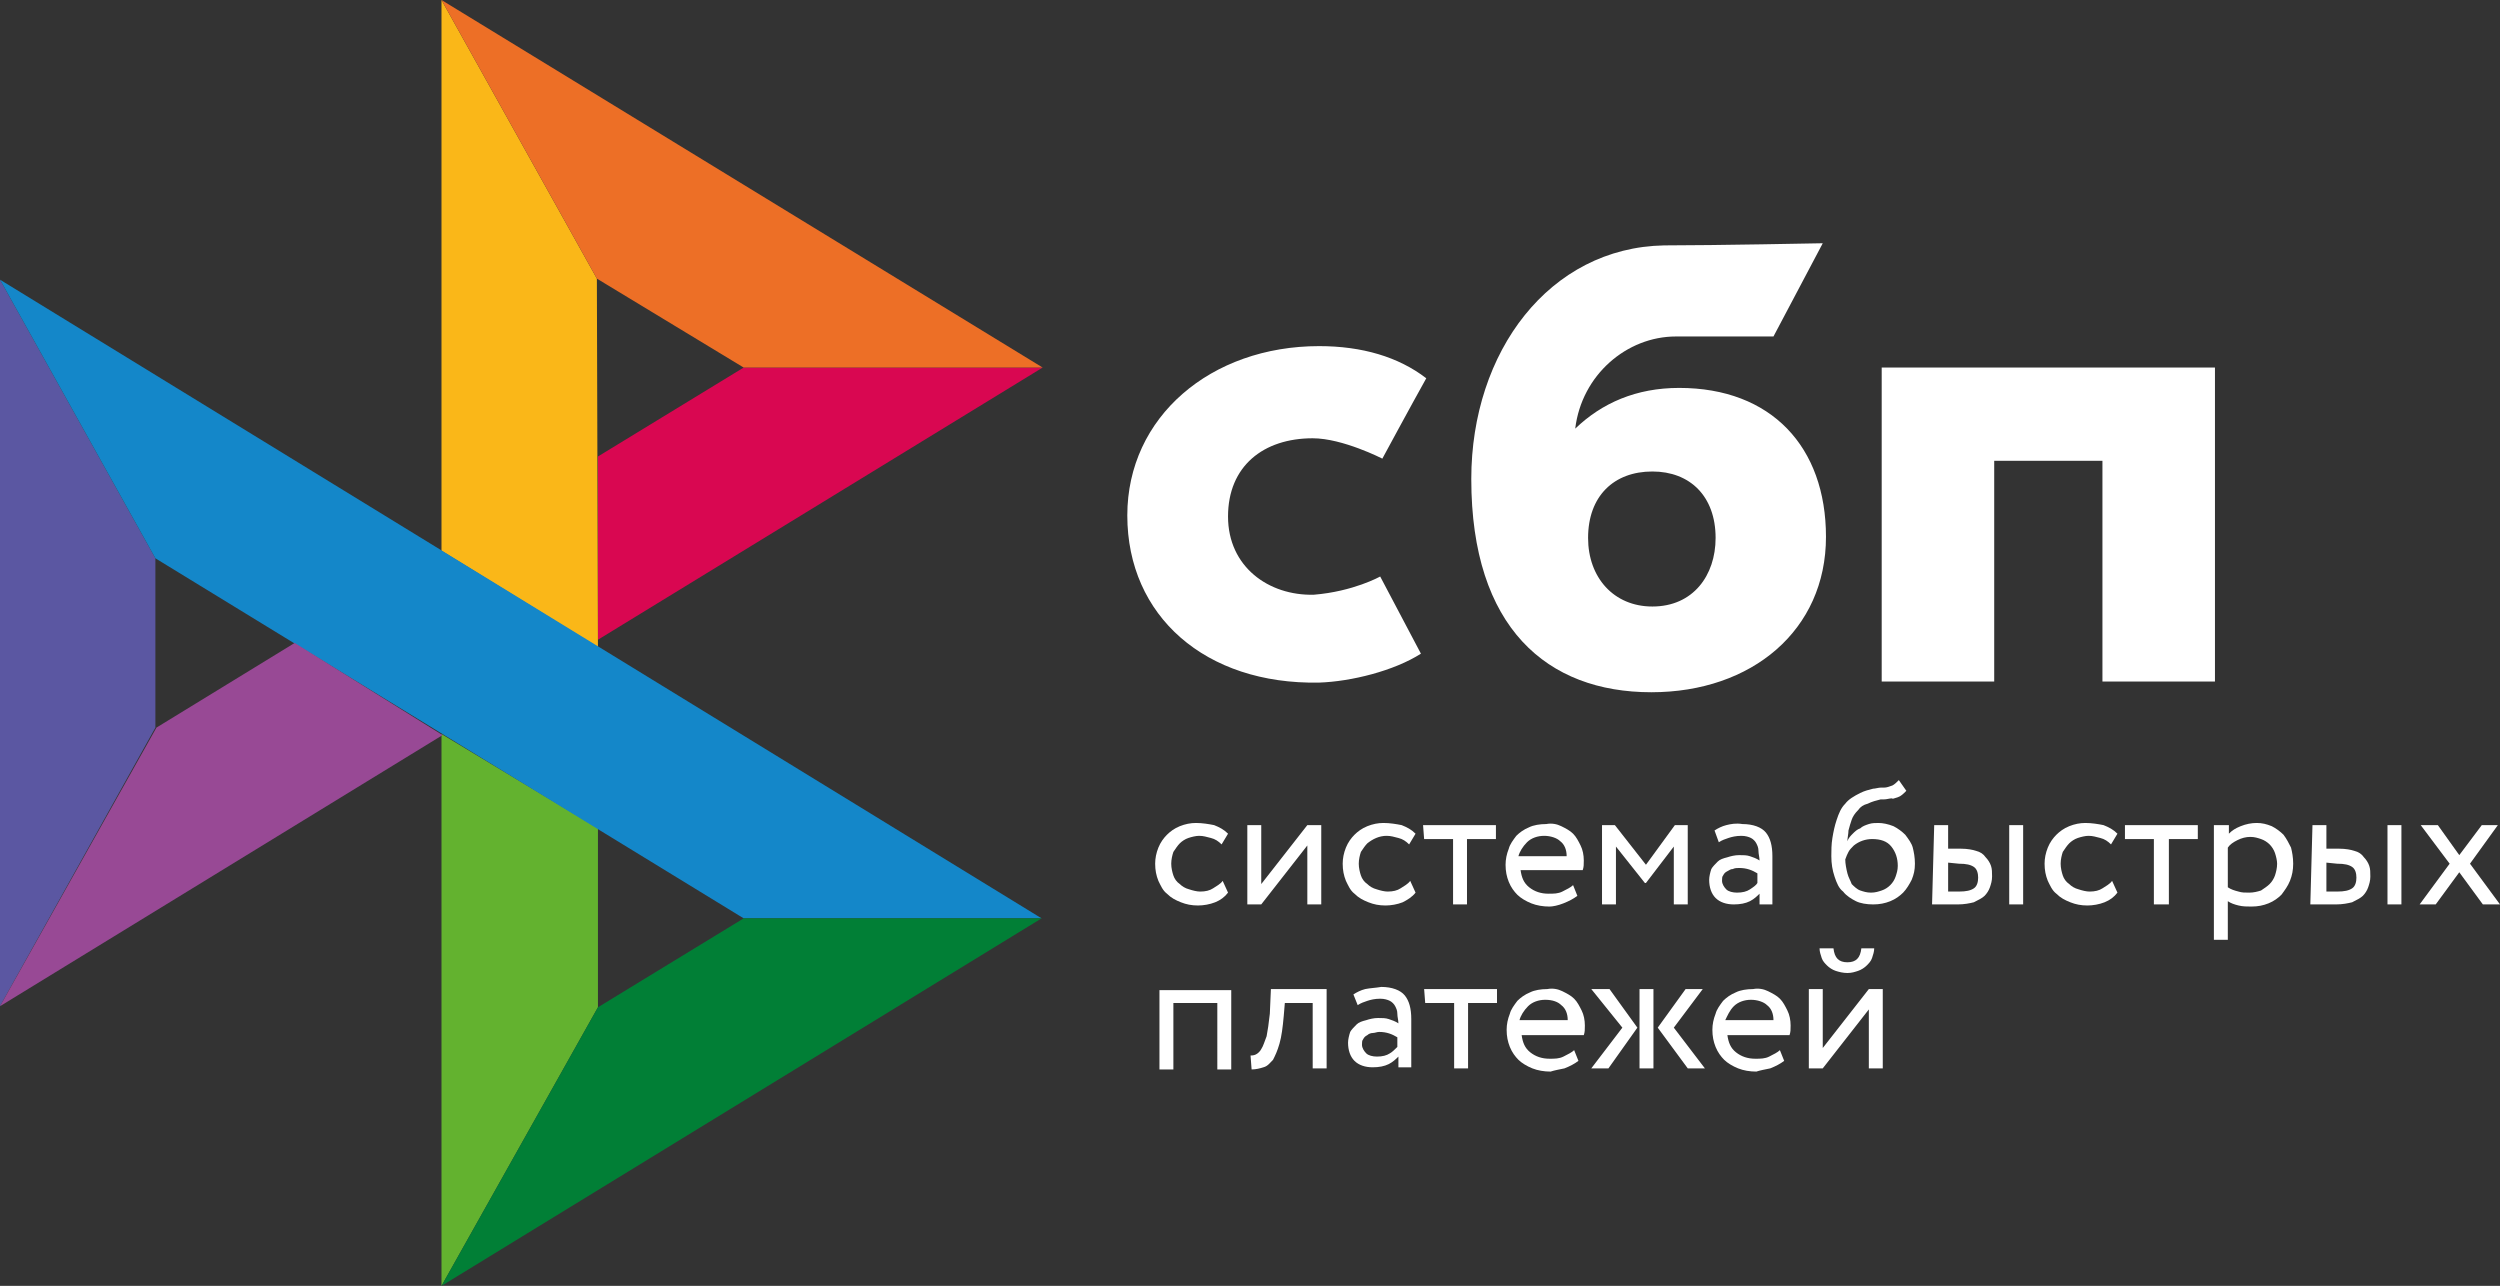 <?xml version="1.0" encoding="utf-8"?>
<!-- Generator: Adobe Illustrator 28.0.0, SVG Export Plug-In . SVG Version: 6.00 Build 0)  -->
<svg version="1.1"
	 id="svg102" xmlns:rdf="http://www.w3.org/1999/02/22-rdf-syntax-ns#" xmlns:dc="http://purl.org/dc/elements/1.1/" xmlns:inkscape="http://www.inkscape.org/namespaces/inkscape" xmlns:sodipodi="http://sodipodi.sourceforge.net/DTD/sodipodi-0.dtd" xmlns:cc="http://creativecommons.org/ns#" xmlns:svg="http://www.w3.org/2000/svg" inkscape:version="0.92.3 (2405546, 2018-03-11)"
	 xmlns="http://www.w3.org/2000/svg" xmlns:xlink="http://www.w3.org/1999/xlink" x="0px" y="0px" viewBox="0 0 233.3 120"
	 style="enable-background:new 0 0 233.3 120;" xml:space="preserve">
<rect x="0" y="0" width="233.3" height="120" fill="#333333" stroke="none"/>
<style type="text/css">
	.st0{fill-rule:evenodd;clip-rule:evenodd;}
	.st1{fill:#5B57A2;}
	.st2{fill:#D90751;}
	.st3{fill:#FAB718;}
	.st4{fill:#ED6F26;}
	.st5{fill:#63B22F;}
	.st6{fill:#1487C9;}
	.st7{fill:#017F36;}
	.st8{fill:#984995;}
	.st9{fill:#FFFFFF;}
	.st10{fill-rule:evenodd;clip-rule:evenodd;fill:#FFFFFF;}
</style>
<sodipodi:namedview  bordercolor="#666666" borderopacity="1" gridtolerance="10" guidetolerance="10" id="namedview104" inkscape:current-layer="svg102" inkscape:cx="119.5" inkscape:cy="60" inkscape:pageopacity="0" inkscape:pageshadow="2" inkscape:window-height="705" inkscape:window-maximized="1" inkscape:window-width="1366" inkscape:window-x="-8" inkscape:window-y="-8" inkscape:zoom="3.5606695" objecttolerance="10" pagecolor="#ffffff" showgrid="false">
	</sodipodi:namedview>
<g>
	<path id="path60_00000155127674037878510600000002036653203554568885_" inkscape:connector-curvature="0" class="st9" d="
		M206.7,34.3v29.3h-10.5V43h-10.1v20.6h-10.5V34.3L206.7,34.3L206.7,34.3z"/>
	<path id="path62_00000177462739731567155060000009536822954836535703_" inkscape:connector-curvature="0" class="st10" d="
		M154.1,64.6c9.4,0,16.3-5.8,16.3-14.5c0-8.4-5.1-13.9-13.7-13.9c-4,0-7.2,1.4-9.7,3.8c0.6-5,4.8-8.6,9.4-8.6c1.1,0,9.1,0,9.1,0
		l4.6-8.7c0,0-10.1,0.2-14.8,0.2c-10.7,0.2-18,9.9-18,21.8C137.3,58.6,144.4,64.6,154.1,64.6z M154.2,44c3.5,0,5.9,2.3,5.9,6.2
		c0,3.5-2.1,6.4-5.9,6.4c-3.6,0-6-2.7-6-6.4C148.2,46.3,150.6,44,154.2,44z"/>
	<path id="path64_00000141426654727707986370000008345375460806555568_" inkscape:connector-curvature="0" class="st9" d="
		M128.8,53.8c0,0-2.5,1.4-6.2,1.7c-4.2,0.1-8-2.6-8-7.3c0-4.7,3.3-7.3,7.9-7.3c2.8,0,6.5,1.9,6.5,1.9s2.7-5,4.1-7.5c-2.6-2-6-3-10-3
		c-10.1,0-17.9,6.6-17.9,15.8c0,9.4,7.3,15.8,17.9,15.6c3-0.1,7-1.1,9.5-2.7L128.8,53.8z"/>
	<path id="path66_00000092449965864237905780000008979870325084234683_" class="st1" d="M0,26.1l14.5,26v15.8L0,93.9L0,26.1z"/>
	<path id="path68_00000031193779331524946020000002730665569792741816_" class="st2" d="M55.8,42.6l13.6-8.3l27.9,0L55.8,59.7
		C55.8,59.7,55.8,42.6,55.8,42.6z"/>
	<path id="path70_00000115496687270435214320000009013449053410367934_" class="st3" d="M55.7,26l0.1,34.4l-14.6-9V0L55.7,26
		L55.7,26z"/>
	<path id="path72_00000003827554490297019580000000644012605780786588_" class="st4" d="M97.3,34.3l-27.9,0L55.7,26L41.2,0
		L97.3,34.3L97.3,34.3z"/>
	<path id="path74_00000161607600007308294070000005549905233733176223_" class="st5" d="M55.8,94V77.3l-14.6-8.8l0,51.5L55.8,94z"/>
	<path id="path76_00000060739450430167673070000001699441561980133761_" class="st6" d="M69.4,85.7L14.5,52.1L0,26.1l97.2,59.6
		L69.4,85.7L69.4,85.7z"/>
	<path id="path78_00000154413241434374333670000014437271886465444234_" class="st7" d="M41.2,120l14.6-26l13.6-8.3l27.8,0L41.2,120
		z"/>
	<path id="path80_00000183945124914602925340000000730859514946378389_" class="st8" d="M0,93.9l41.3-25.3L27.5,60l-12.9,7.9L0,93.9
		z"/>
	<path id="path82_00000006683278264691478570000012297233670863869631_" inkscape:connector-curvature="0" class="st9" d="
		M114.6,83.3c-0.3,0.4-0.7,0.7-1.2,0.9c-0.5,0.2-1.1,0.3-1.6,0.3c-0.6,0-1.1-0.1-1.6-0.3c-0.5-0.2-0.9-0.4-1.3-0.8
		c-0.4-0.3-0.6-0.8-0.8-1.2c-0.2-0.5-0.3-1-0.3-1.6c0-0.5,0.1-1,0.3-1.5c0.2-0.5,0.5-0.9,0.8-1.2c0.3-0.3,0.7-0.6,1.2-0.8
		c0.5-0.2,1-0.3,1.5-0.3c0.6,0,1.2,0.1,1.7,0.2c0.5,0.2,0.9,0.4,1.3,0.8l-0.6,1c-0.3-0.3-0.6-0.5-1-0.6c-0.4-0.1-0.7-0.2-1.1-0.2
		c-0.3,0-0.7,0.1-1,0.2c-0.3,0.1-0.6,0.3-0.8,0.5c-0.2,0.2-0.4,0.5-0.6,0.8c-0.1,0.3-0.2,0.7-0.2,1.1c0,0.4,0.1,0.8,0.2,1.1
		c0.1,0.3,0.3,0.6,0.6,0.8c0.2,0.2,0.5,0.4,0.9,0.5c0.3,0.1,0.7,0.2,1,0.2c0.5,0,0.9-0.1,1.2-0.3c0.3-0.2,0.7-0.4,0.9-0.7
		L114.6,83.3z M116.4,84.4V77h1.3v5.5L122,77h1.3v7.4H122v-5.5l-4.3,5.5L116.4,84.4L116.4,84.4z M132.1,83.3
		c-0.3,0.4-0.8,0.7-1.2,0.9c-0.5,0.2-1.1,0.3-1.6,0.3c-0.6,0-1.1-0.1-1.6-0.3c-0.5-0.2-0.9-0.4-1.3-0.8c-0.4-0.3-0.6-0.8-0.8-1.2
		c-0.2-0.5-0.3-1-0.3-1.6c0-0.5,0.1-1,0.3-1.5c0.2-0.5,0.5-0.9,0.8-1.2c0.3-0.3,0.7-0.6,1.2-0.8c0.5-0.2,1-0.3,1.5-0.3
		c0.6,0,1.2,0.1,1.7,0.2c0.5,0.2,0.9,0.4,1.3,0.8l-0.6,1c-0.3-0.3-0.6-0.5-1-0.6c-0.4-0.1-0.7-0.2-1.1-0.2c-0.7,0-1.3,0.3-1.8,0.7
		c-0.2,0.2-0.4,0.5-0.6,0.8c-0.1,0.3-0.2,0.7-0.2,1.1c0,0.4,0.1,0.8,0.2,1.1c0.1,0.3,0.3,0.6,0.6,0.8c0.2,0.2,0.5,0.4,0.9,0.5
		c0.3,0.1,0.7,0.2,1,0.2c0.5,0,0.9-0.1,1.2-0.3c0.3-0.2,0.7-0.4,0.9-0.7L132.1,83.3z M132.8,77h6.8v1.3h-2.7v6.1h-1.3v-6.1h-2.7
		L132.8,77L132.8,77z"/>
	<path id="path84_00000149372576382715500570000007571542248054542992_" inkscape:connector-curvature="0" class="st10" d="
		M145.9,84.3c0.5-0.2,0.9-0.4,1.3-0.7l-0.4-1c-0.2,0.2-0.6,0.4-1,0.6c-0.4,0.2-0.8,0.2-1.3,0.2c-0.7,0-1.3-0.2-1.8-0.6
		c-0.5-0.4-0.7-0.9-0.8-1.6h5.8c0.1-0.3,0.1-0.5,0.1-0.9c0-0.5-0.1-1-0.3-1.4c-0.2-0.4-0.4-0.8-0.7-1.1c-0.3-0.3-0.7-0.5-1.1-0.7
		c-0.4-0.2-0.9-0.3-1.4-0.2c-0.6,0-1.2,0.1-1.6,0.3c-0.5,0.2-0.9,0.5-1.2,0.8c-0.3,0.4-0.6,0.8-0.7,1.2c-0.2,0.5-0.3,1-0.3,1.5
		c0,0.6,0.1,1.1,0.3,1.6c0.2,0.5,0.5,0.9,0.8,1.2c0.3,0.3,0.8,0.6,1.3,0.8c0.5,0.2,1.1,0.3,1.7,0.3
		C144.9,84.6,145.4,84.5,145.9,84.3L145.9,84.3z M142.5,78.6c0.4-0.4,1-0.6,1.6-0.6c0.6,0,1.2,0.2,1.5,0.5c0.4,0.3,0.6,0.8,0.6,1.4
		h-4.5C141.8,79.5,142.1,79,142.5,78.6L142.5,78.6z"/>
	<path id="path86_00000145018498867810843650000015822091093407918770_" inkscape:connector-curvature="0" class="st9" d="M149.5,77
		h1.2l2.9,3.7l2.7-3.7h1.2v7.4h-1.3V79l-2.6,3.4h-0.1l-2.7-3.4v5.4h-1.3L149.5,77z"/>
	<path id="path88_00000030481884863789167770000018183963594348935588_" inkscape:connector-curvature="0" class="st10" d="
		M161.1,77c-0.4,0.1-0.8,0.3-1.1,0.5l0.4,1.1c0.3-0.2,0.6-0.3,0.9-0.4c0.3-0.1,0.7-0.2,1.2-0.2c0.4,0,0.7,0.1,0.9,0.2
		c0.2,0.1,0.4,0.3,0.5,0.5s0.2,0.4,0.2,0.7c0,0.3,0.1,0.6,0.1,0.9c-0.3-0.2-0.6-0.3-0.9-0.4c-0.3-0.1-0.6-0.1-1-0.1
		c-0.4,0-0.8,0.1-1.1,0.2c-0.4,0.1-0.7,0.2-0.9,0.4c-0.2,0.2-0.5,0.5-0.6,0.7c-0.1,0.3-0.2,0.7-0.2,1c0,0.7,0.2,1.3,0.6,1.7
		c0.4,0.4,1,0.6,1.7,0.6c0.6,0,1.1-0.1,1.5-0.3c0.4-0.2,0.7-0.5,0.9-0.7v1h1.2v-4.5c0-1-0.2-1.7-0.6-2.2c-0.4-0.5-1.2-0.8-2.2-0.8
		C162,76.8,161.5,76.9,161.1,77z M163.3,83c-0.3,0.2-0.7,0.3-1.2,0.3c-0.4,0-0.8-0.1-1-0.3c-0.2-0.2-0.4-0.5-0.4-0.8
		c0-0.2,0-0.4,0.1-0.5c0.1-0.2,0.2-0.3,0.4-0.4c0.2-0.1,0.3-0.2,0.5-0.2c0.2-0.1,0.4-0.1,0.6-0.1c0.7,0,1.2,0.2,1.7,0.5v0.9
		C163.9,82.6,163.6,82.8,163.3,83L163.3,83z M177.1,74.4c0.3-0.1,0.5-0.3,0.8-0.6l-0.7-1c-0.2,0.2-0.4,0.4-0.6,0.5
		c-0.3,0.1-0.5,0.2-0.8,0.2l-0.3,0c-0.2,0-0.5,0.1-0.7,0.1c-0.4,0.1-0.8,0.2-1.2,0.4c-0.6,0.3-1.1,0.6-1.4,1
		c-0.4,0.4-0.6,0.9-0.8,1.5c-0.2,0.6-0.3,1.1-0.4,1.7c-0.1,0.6-0.1,1.2-0.1,1.7c0,0.7,0.1,1.3,0.3,1.9c0.2,0.6,0.4,1.1,0.8,1.4
		c0.3,0.4,0.8,0.7,1.2,0.9s1,0.3,1.6,0.3c0.6,0,1.1-0.1,1.6-0.3c0.5-0.2,0.9-0.5,1.2-0.8c0.3-0.3,0.6-0.8,0.8-1.2
		c0.2-0.5,0.3-0.9,0.3-1.5c0-0.6-0.1-1.1-0.2-1.5c-0.1-0.4-0.4-0.8-0.7-1.2c-0.3-0.3-0.7-0.6-1.1-0.8c-0.5-0.2-1-0.3-1.4-0.3
		c-0.3,0-0.6,0-0.9,0.1c-0.3,0.1-0.6,0.2-0.8,0.4c-0.3,0.1-0.5,0.3-0.7,0.5c-0.2,0.2-0.4,0.4-0.5,0.7h0c0-0.3,0.1-0.7,0.1-1
		c0.1-0.4,0.2-0.7,0.3-1c0.1-0.3,0.3-0.6,0.6-0.9c0.2-0.3,0.5-0.5,0.9-0.6c0.4-0.2,0.8-0.3,1.2-0.4l0.3,0c0.3,0,0.5-0.1,0.8-0.1
		C176.5,74.6,176.8,74.5,177.1,74.4L177.1,74.4z M172.4,81.5c-0.1-0.4-0.2-0.9-0.2-1.3c0.1-0.3,0.2-0.5,0.3-0.7
		c0.1-0.2,0.3-0.4,0.5-0.6c0.5-0.4,1.1-0.6,1.7-0.6c0.8,0,1.4,0.2,1.8,0.7c0.4,0.5,0.6,1.1,0.6,1.8c0,0.4-0.1,0.7-0.2,1
		c-0.2,0.6-0.7,1.1-1.3,1.3c-0.3,0.1-0.6,0.2-1,0.2s-0.7-0.1-1-0.2c-0.3-0.1-0.6-0.4-0.8-0.6C172.7,82.2,172.5,81.9,172.4,81.5
		L172.4,81.5z M188.8,77h-1.3v7.4h1.3V77z M180.5,77h1.3v2.2h1.2c0.6,0,1.1,0.1,1.4,0.2c0.4,0.1,0.7,0.3,0.9,0.6
		c0.2,0.2,0.4,0.5,0.5,0.8c0.1,0.3,0.1,0.6,0.1,1s-0.1,0.7-0.2,1c-0.1,0.3-0.3,0.6-0.5,0.8c-0.2,0.2-0.6,0.4-1,0.6
		c-0.4,0.1-0.9,0.2-1.5,0.2h-2.4L180.5,77L180.5,77z M181.8,80.5v2.7h1c0.7,0,1.1-0.1,1.4-0.3c0.3-0.2,0.4-0.6,0.4-1
		c0-0.4-0.1-0.8-0.4-1c-0.3-0.2-0.7-0.3-1.4-0.3L181.8,80.5L181.8,80.5z"/>
	<path id="path90_00000000217397188032154440000008863046742172522933_" inkscape:connector-curvature="0" class="st9" d="
		M197.6,83.3c-0.3,0.4-0.7,0.7-1.2,0.9c-0.5,0.2-1.1,0.3-1.6,0.3c-0.6,0-1.1-0.1-1.6-0.3c-0.5-0.2-0.9-0.4-1.3-0.8
		c-0.4-0.3-0.6-0.8-0.8-1.2c-0.2-0.5-0.3-1-0.3-1.6c0-0.5,0.1-1,0.3-1.5c0.2-0.5,0.5-0.9,0.8-1.2c0.3-0.3,0.7-0.6,1.2-0.8
		c0.5-0.2,1-0.3,1.5-0.3c0.6,0,1.2,0.1,1.7,0.2c0.5,0.2,0.9,0.4,1.3,0.8l-0.6,1c-0.3-0.3-0.6-0.5-1-0.6c-0.4-0.1-0.7-0.2-1.1-0.2
		c-0.3,0-0.7,0.1-1,0.2c-0.3,0.1-0.6,0.3-0.8,0.5c-0.2,0.2-0.4,0.5-0.6,0.8c-0.1,0.3-0.2,0.7-0.2,1.1c0,0.4,0.1,0.8,0.2,1.1
		c0.1,0.3,0.3,0.6,0.6,0.8c0.2,0.2,0.5,0.4,0.9,0.5c0.3,0.1,0.7,0.2,1,0.2c0.5,0,0.9-0.1,1.2-0.3c0.3-0.2,0.7-0.4,0.9-0.7
		L197.6,83.3z M198.3,77h6.8v1.3h-2.7v6.1H201v-6.1h-2.7L198.3,77L198.3,77z"/>
	<path id="path92_00000065041149837116270970000000250839329448301962_" inkscape:connector-curvature="0" class="st10" d="
		M207.9,77h-1.3v10.7h1.3v-3.6c0.3,0.2,0.6,0.3,1,0.4s0.8,0.1,1.2,0.1c0.6,0,1.1-0.1,1.6-0.3c0.5-0.2,0.9-0.5,1.2-0.8
		c0.3-0.4,0.6-0.8,0.8-1.3c0.2-0.5,0.3-1,0.3-1.6c0-0.6-0.1-1.1-0.2-1.5c-0.2-0.4-0.4-0.8-0.7-1.2c-0.3-0.3-0.7-0.6-1.1-0.8
		c-0.5-0.2-0.9-0.3-1.4-0.3c-0.5,0-1,0.1-1.5,0.3c-0.5,0.2-0.8,0.4-1.1,0.7V77z M208.8,78.4c0.4-0.2,0.8-0.3,1.2-0.3
		c0.4,0,0.7,0.1,1,0.2c0.3,0.1,0.6,0.3,0.8,0.5c0.2,0.2,0.4,0.5,0.5,0.8c0.1,0.3,0.2,0.7,0.2,1c0,0.4-0.1,0.8-0.2,1.1
		c-0.1,0.3-0.3,0.6-0.5,0.8c-0.2,0.2-0.5,0.4-0.8,0.6c-0.3,0.1-0.7,0.2-1.1,0.2c-0.4,0-0.7,0-1-0.1c-0.4-0.1-0.7-0.2-1-0.4v-3.7
		C208.1,78.8,208.4,78.6,208.8,78.4L208.8,78.4z M224.1,77h-1.3v7.4h1.3V77z M215.8,77h1.3v2.2h1.2c0.6,0,1.1,0.1,1.4,0.2
		c0.4,0.1,0.7,0.3,0.9,0.6c0.2,0.2,0.4,0.5,0.5,0.8c0.1,0.3,0.1,0.6,0.1,1s-0.1,0.7-0.2,1c-0.1,0.3-0.3,0.6-0.5,0.8
		c-0.2,0.2-0.6,0.4-1,0.6c-0.4,0.1-0.9,0.2-1.5,0.2h-2.4L215.8,77L215.8,77z M217.1,80.5v2.7h1c0.7,0,1.1-0.1,1.4-0.3
		c0.3-0.2,0.4-0.6,0.4-1c0-0.4-0.1-0.8-0.4-1c-0.3-0.2-0.7-0.3-1.4-0.3L217.1,80.5L217.1,80.5z"/>
	<path id="path94_00000178920565396139943750000011678350805811831743_" inkscape:connector-curvature="0" class="st9" d="
		M230.5,80.6l2.8,3.8h-1.6l-2.2-3l-2.2,3h-1.5l2.8-3.8l-2.7-3.6h1.6l2,2.8l2.1-2.8h1.5L230.5,80.6z M113.6,93.6h-4.1v6.2h-1.3v-7.4
		h6.7v7.4h-1.3L113.6,93.6z M122.5,93.6h-2.6l-0.1,1.2c-0.1,1.1-0.2,1.9-0.4,2.6c-0.2,0.7-0.4,1.1-0.6,1.5c-0.3,0.3-0.5,0.6-0.9,0.7
		c-0.3,0.1-0.7,0.2-1.1,0.2l-0.1-1.3c0.1,0,0.3,0,0.5-0.1c0.2-0.1,0.4-0.3,0.5-0.5c0.2-0.3,0.3-0.7,0.5-1.2c0.1-0.5,0.2-1.2,0.3-2.1
		l0.1-2.3h5.2v7.4h-1.3L122.5,93.6L122.5,93.6z"/>
	<path id="path96_00000159430958099850131000000011150312267930547359_" inkscape:connector-curvature="0" class="st10" d="
		M127.4,92.3c-0.4,0.1-0.8,0.3-1.1,0.5l0.4,1c0.3-0.2,0.6-0.3,0.9-0.4c0.3-0.1,0.7-0.2,1.2-0.2c0.4,0,0.7,0.1,0.9,0.2
		c0.2,0.1,0.4,0.3,0.5,0.5c0.1,0.2,0.2,0.4,0.2,0.7c0,0.3,0.1,0.6,0.1,0.9c-0.3-0.2-0.6-0.3-0.9-0.4c-0.3-0.1-0.6-0.1-1-0.1
		c-0.4,0-0.8,0.1-1.1,0.2c-0.4,0.1-0.7,0.2-0.9,0.4c-0.2,0.2-0.5,0.5-0.6,0.7c-0.1,0.3-0.2,0.7-0.2,1c0,0.7,0.2,1.3,0.6,1.7
		c0.4,0.4,1,0.6,1.7,0.6c0.6,0,1.1-0.1,1.5-0.3c0.4-0.2,0.7-0.5,0.9-0.7v1h1.2v-4.5c0-1-0.2-1.7-0.6-2.2c-0.4-0.5-1.2-0.8-2.2-0.8
		C128.3,92.2,127.9,92.2,127.4,92.3L127.4,92.3z M129.7,98.3c-0.3,0.2-0.7,0.3-1.2,0.3c-0.4,0-0.8-0.1-1-0.3
		c-0.2-0.2-0.4-0.5-0.4-0.8c0-0.2,0-0.4,0.1-0.5c0.1-0.2,0.2-0.3,0.4-0.4c0.1-0.1,0.3-0.2,0.5-0.2c0.2,0,0.4-0.1,0.6-0.1
		c0.7,0,1.2,0.2,1.7,0.5v0.9C130.2,97.9,129.9,98.2,129.7,98.3z"/>
	<path id="path98_00000128453163444837914420000000843367696855914640_" inkscape:connector-curvature="0" class="st9" d="
		M132.9,92.3h6.8v1.3H137v6.1h-1.3v-6.1H133L132.9,92.3L132.9,92.3z"/>
	<path id="path100_00000130619859295797669920000016930256751527264388_" inkscape:connector-curvature="0" class="st10" d="
		M146,99.7c0.5-0.2,0.9-0.4,1.3-0.7l-0.4-1c-0.2,0.2-0.6,0.4-1,0.6c-0.4,0.2-0.8,0.2-1.3,0.2c-0.7,0-1.3-0.2-1.8-0.6
		s-0.7-0.9-0.8-1.6h5.8c0.1-0.3,0.1-0.5,0.1-0.9c0-0.5-0.1-1-0.3-1.4c-0.2-0.4-0.4-0.8-0.7-1.1c-0.3-0.3-0.7-0.5-1.1-0.7
		c-0.4-0.2-0.9-0.3-1.4-0.2c-0.6,0-1.2,0.1-1.6,0.3c-0.5,0.2-0.9,0.5-1.2,0.8c-0.3,0.4-0.6,0.8-0.7,1.2c-0.2,0.5-0.3,1-0.3,1.5
		c0,0.6,0.1,1.1,0.3,1.6c0.2,0.5,0.5,0.9,0.8,1.2c0.3,0.3,0.8,0.6,1.3,0.8c0.5,0.2,1.1,0.3,1.7,0.3C145,99.9,145.5,99.8,146,99.7
		L146,99.7z M142.6,93.9c0.4-0.4,1-0.6,1.6-0.6c0.7,0,1.2,0.2,1.5,0.5c0.4,0.3,0.6,0.8,0.6,1.4h-4.5
		C141.9,94.8,142.2,94.3,142.6,93.9L142.6,93.9z M148.5,92.3h1.7l2.6,3.6l-2.7,3.8h-1.6l2.9-3.8L148.5,92.3L148.5,92.3z M153,92.3
		h1.3v7.4H153V92.3z M159.1,99.7l-2.9-3.8l2.7-3.6h-1.6l-2.6,3.6l2.8,3.8H159.1z M165.2,99.7c0.5-0.2,0.9-0.4,1.3-0.7l-0.4-1
		c-0.2,0.2-0.6,0.4-1,0.6c-0.4,0.2-0.8,0.2-1.3,0.2c-0.7,0-1.3-0.2-1.8-0.6c-0.5-0.4-0.7-0.9-0.8-1.6h5.8c0.1-0.3,0.1-0.5,0.1-0.9
		c0-0.5-0.1-1-0.3-1.4c-0.2-0.4-0.4-0.8-0.7-1.1c-0.3-0.3-0.7-0.5-1.1-0.7c-0.4-0.2-0.9-0.3-1.4-0.2c-0.6,0-1.2,0.1-1.6,0.3
		c-0.5,0.2-0.9,0.5-1.2,0.8c-0.3,0.4-0.6,0.8-0.7,1.2c-0.2,0.5-0.3,1-0.3,1.5c0,0.6,0.1,1.1,0.3,1.6c0.2,0.5,0.5,0.9,0.8,1.2
		c0.3,0.3,0.8,0.6,1.3,0.8c0.5,0.2,1.1,0.3,1.7,0.3C164.2,99.9,164.7,99.8,165.2,99.7z M161.8,93.9c0.4-0.4,1-0.6,1.6-0.6
		c0.6,0,1.2,0.2,1.5,0.5c0.4,0.3,0.6,0.8,0.6,1.4h-4.5C161.2,94.8,161.4,94.3,161.8,93.9L161.8,93.9z M172.4,89.8
		c-0.8,0-1.2-0.4-1.3-1.3h-1.3c0,0.3,0.1,0.6,0.2,0.9c0.1,0.3,0.3,0.5,0.5,0.7c0.2,0.2,0.5,0.4,0.8,0.5c0.3,0.1,0.7,0.2,1.1,0.2
		c0.4,0,0.7-0.1,1-0.2c0.3-0.1,0.6-0.3,0.8-0.5c0.2-0.2,0.4-0.4,0.5-0.7c0.1-0.3,0.2-0.6,0.2-0.9h-1.2
		C173.6,89.4,173.2,89.8,172.4,89.8z M168.8,92.3v7.4h1.3l4.3-5.5v5.5h1.3v-7.4h-1.3l-4.3,5.5v-5.5H168.8z"/>
</g>
</svg>
